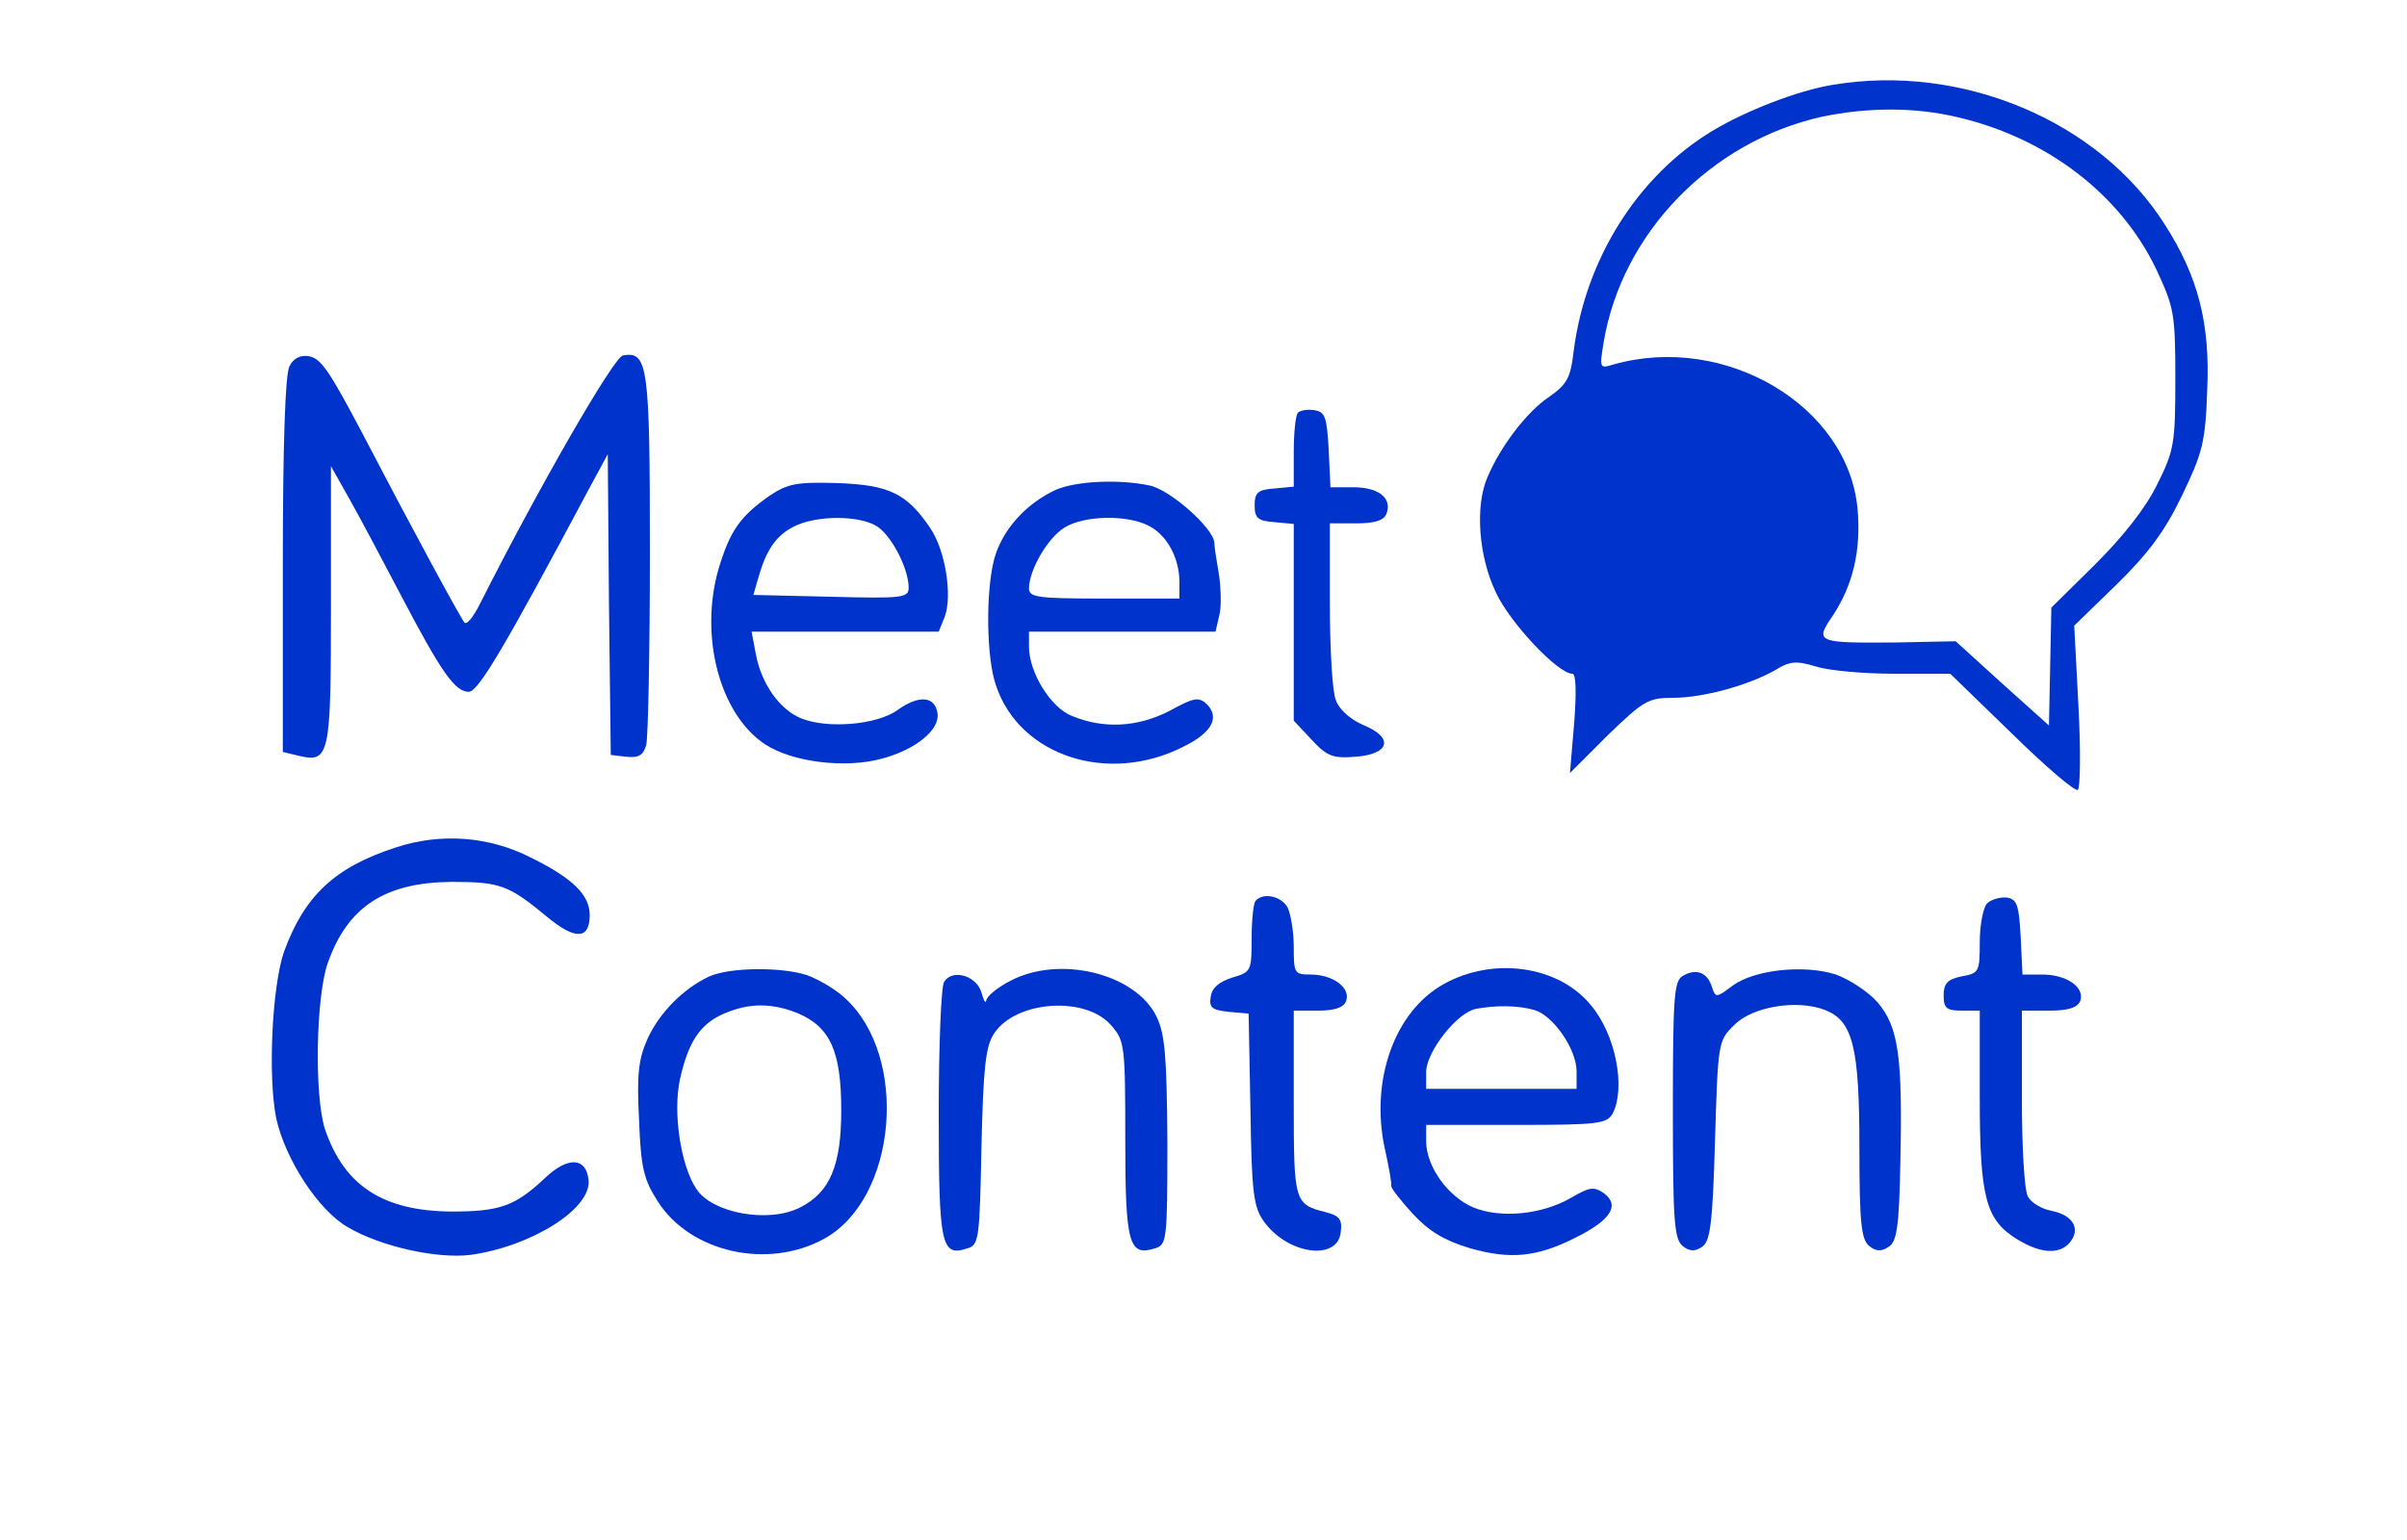 <?xml version="1.0" standalone="no"?>
<!DOCTYPE svg PUBLIC "-//W3C//DTD SVG 20010904//EN"
 "http://www.w3.org/TR/2001/REC-SVG-20010904/DTD/svg10.dtd">
<svg version="1.0" xmlns="http://www.w3.org/2000/svg"
 width="400pt" height="256pt" viewBox="0 0 400 256"
 preserveAspectRatio="xMidYMid meet">
<g transform="translate(0,256) scale(0.1,-0.1)"
fill="#0033cc" stroke="none">
<path d="M3046 2419 c-57 -9 -145 -43 -201 -77 -124 -75 -211 -214 -230 -367
-5 -43 -11 -54 -41 -75 -36 -24 -80 -81 -102 -133 -21 -48 -15 -132 14 -192
23 -50 103 -135 127 -135 6 0 7 -29 3 -82 l-7 -83 63 63 c59 57 67 62 108 62
51 0 126 21 170 46 24 15 35 16 68 6 22 -7 81 -12 131 -12 l92 0 102 -99 c56
-55 105 -97 110 -94 4 3 5 65 1 139 l-7 134 70 68 c53 52 80 88 109 148 34 71
39 88 42 176 5 110 -15 188 -70 274 -109 173 -338 269 -552 233z m208 -54
c149 -35 270 -129 329 -252 30 -64 32 -74 32 -183 0 -107 -2 -119 -30 -175
-19 -39 -56 -86 -103 -133 l-73 -72 -2 -98 -2 -98 -78 70 -77 70 -100 -2
c-131 -1 -135 0 -104 45 33 50 47 108 41 176 -15 172 -220 294 -406 241 -23
-7 -23 -6 -16 37 30 181 178 334 363 375 77 16 155 16 226 -1z"/>
<path d="M481 1951 c-7 -13 -11 -129 -11 -330 l0 -311 25 -6 c53 -13 55 -2 55
250 l0 231 31 -55 c17 -30 55 -102 85 -159 67 -128 90 -161 113 -161 16 0 61
77 198 334 l33 61 2 -250 3 -250 26 -3 c20 -2 28 2 33 20 3 13 6 156 6 319 0
311 -3 336 -45 328 -15 -3 -137 -214 -237 -412 -11 -22 -22 -36 -26 -32 -6 6
-94 169 -170 315 -56 106 -69 125 -90 128 -13 2 -25 -4 -31 -17z"/>
<path d="M2157 1874 c-4 -4 -7 -33 -7 -65 l0 -58 -32 -3 c-28 -2 -33 -7 -33
-28 0 -21 5 -26 33 -28 l32 -3 0 -164 0 -163 30 -32 c25 -27 35 -31 72 -28 58
4 65 32 13 53 -21 9 -40 26 -45 41 -6 14 -10 86 -10 160 l0 134 44 0 c31 0 46
5 50 16 10 26 -13 44 -55 44 l-38 0 -3 63 c-3 54 -6 62 -23 65 -12 2 -24 0
-28 -4z"/>
<path d="M1279 1736 c-50 -35 -66 -59 -85 -122 -32 -112 2 -241 77 -291 45
-30 134 -41 195 -24 56 15 96 48 92 75 -4 29 -31 31 -66 6 -34 -25 -117 -32
-161 -14 -36 15 -66 58 -75 107 l-7 37 156 0 155 0 10 25 c13 35 1 110 -24
147 -39 58 -69 72 -155 75 -67 2 -82 -1 -112 -21z m180 -52 c24 -17 51 -70 51
-101 0 -17 -11 -18 -129 -15 l-129 3 8 28 c13 46 29 70 58 85 37 20 112 20
141 0z"/>
<path d="M1755 1746 c-50 -23 -90 -67 -103 -116 -14 -54 -13 -163 3 -209 39
-118 187 -166 312 -102 47 23 60 48 39 70 -14 13 -21 12 -63 -11 -53 -27 -109
-30 -162 -8 -35 14 -71 72 -71 115 l0 25 155 0 155 0 6 26 c4 14 3 44 0 67 -4
23 -8 48 -8 55 -2 25 -75 89 -108 95 -52 11 -122 7 -155 -7z m154 -60 c31 -16
51 -54 51 -94 l0 -27 -125 0 c-111 0 -125 2 -125 17 0 30 31 84 59 101 32 20
103 22 140 3z"/>
<path d="M657 1151 c-101 -33 -151 -80 -185 -173 -20 -58 -27 -207 -13 -277
15 -68 70 -153 119 -181 54 -32 148 -53 204 -46 101 14 202 77 196 125 -4 37
-34 39 -72 3 -50 -47 -75 -56 -156 -56 -114 1 -178 43 -210 137 -18 56 -15
222 5 277 33 93 95 133 205 134 81 0 95 -5 159 -58 47 -39 71 -38 71 3 0 33
-28 61 -97 95 -70 36 -151 42 -226 17z"/>
<path d="M2087 1063 c-4 -3 -7 -32 -7 -63 0 -54 -1 -56 -32 -65 -22 -7 -34
-17 -36 -32 -3 -18 2 -22 30 -25 l33 -3 3 -159 c2 -138 5 -162 22 -186 39 -55
122 -67 128 -19 3 22 -2 28 -25 34 -52 13 -53 17 -53 181 l0 154 40 0 c28 0
43 5 47 16 8 22 -22 44 -59 44 -27 0 -28 2 -28 46 0 25 -5 54 -10 65 -10 19
-40 26 -53 12z"/>
<path d="M3302 1058 c-6 -6 -12 -35 -12 -64 0 -49 -1 -52 -30 -57 -24 -5 -30
-12 -30 -32 0 -21 5 -25 30 -25 l30 0 0 -145 c0 -166 10 -203 62 -235 39 -24
71 -26 88 -5 18 22 5 45 -30 52 -17 3 -35 14 -40 24 -6 10 -10 83 -10 163 l0
146 45 0 c33 0 47 5 52 16 8 23 -23 44 -63 44 l-33 0 -3 63 c-3 53 -6 62 -23
65 -11 1 -26 -3 -33 -10z"/>
<path d="M1179 937 c-43 -20 -83 -60 -103 -104 -15 -34 -18 -59 -14 -135 3
-80 8 -99 31 -135 54 -85 183 -114 277 -62 121 67 141 303 34 400 -16 15 -44
31 -63 38 -43 14 -128 13 -162 -2z m146 -61 c55 -23 73 -64 73 -162 0 -92 -19
-136 -68 -161 -52 -27 -147 -10 -173 31 -26 39 -39 127 -27 182 14 63 34 92
73 109 42 18 79 18 122 1z"/>
<path d="M1678 929 c-21 -11 -38 -25 -39 -32 -1 -6 -4 -1 -8 13 -8 28 -48 40
-62 18 -5 -7 -9 -106 -9 -219 0 -220 4 -239 48 -224 19 5 20 18 23 168 3 133
7 168 21 189 36 55 153 63 195 13 22 -25 23 -34 23 -189 0 -175 6 -195 50
-181 19 6 20 14 20 178 -1 141 -4 178 -18 207 -35 72 -162 103 -244 59z"/>
<path d="M2399 924 c-81 -45 -122 -159 -98 -272 7 -31 12 -60 11 -63 -1 -4 16
-25 36 -47 27 -29 52 -44 95 -57 67 -19 111 -15 176 18 58 29 73 53 47 73 -17
12 -24 11 -55 -7 -48 -28 -117 -35 -163 -16 -42 18 -78 68 -78 110 l0 27 150
0 c137 0 150 2 160 19 22 43 5 132 -37 181 -54 65 -162 80 -244 34z m151 -43
c31 -9 70 -65 70 -102 l0 -29 -125 0 -125 0 0 28 c0 33 51 99 83 105 33 6 69
6 97 -2z"/>
<path d="M2797 938 c-15 -8 -17 -32 -17 -222 0 -183 2 -215 16 -227 11 -9 20
-10 32 -2 14 9 18 36 22 176 5 164 5 167 32 193 30 31 105 43 151 25 46 -18
57 -61 57 -229 0 -124 3 -152 16 -163 11 -9 20 -10 32 -2 14 8 18 32 20 139 4
178 -3 227 -38 268 -16 18 -47 38 -69 46 -53 17 -135 8 -171 -18 -28 -21 -29
-21 -35 -3 -7 24 -26 32 -48 19z"/>
</g>
</svg>
